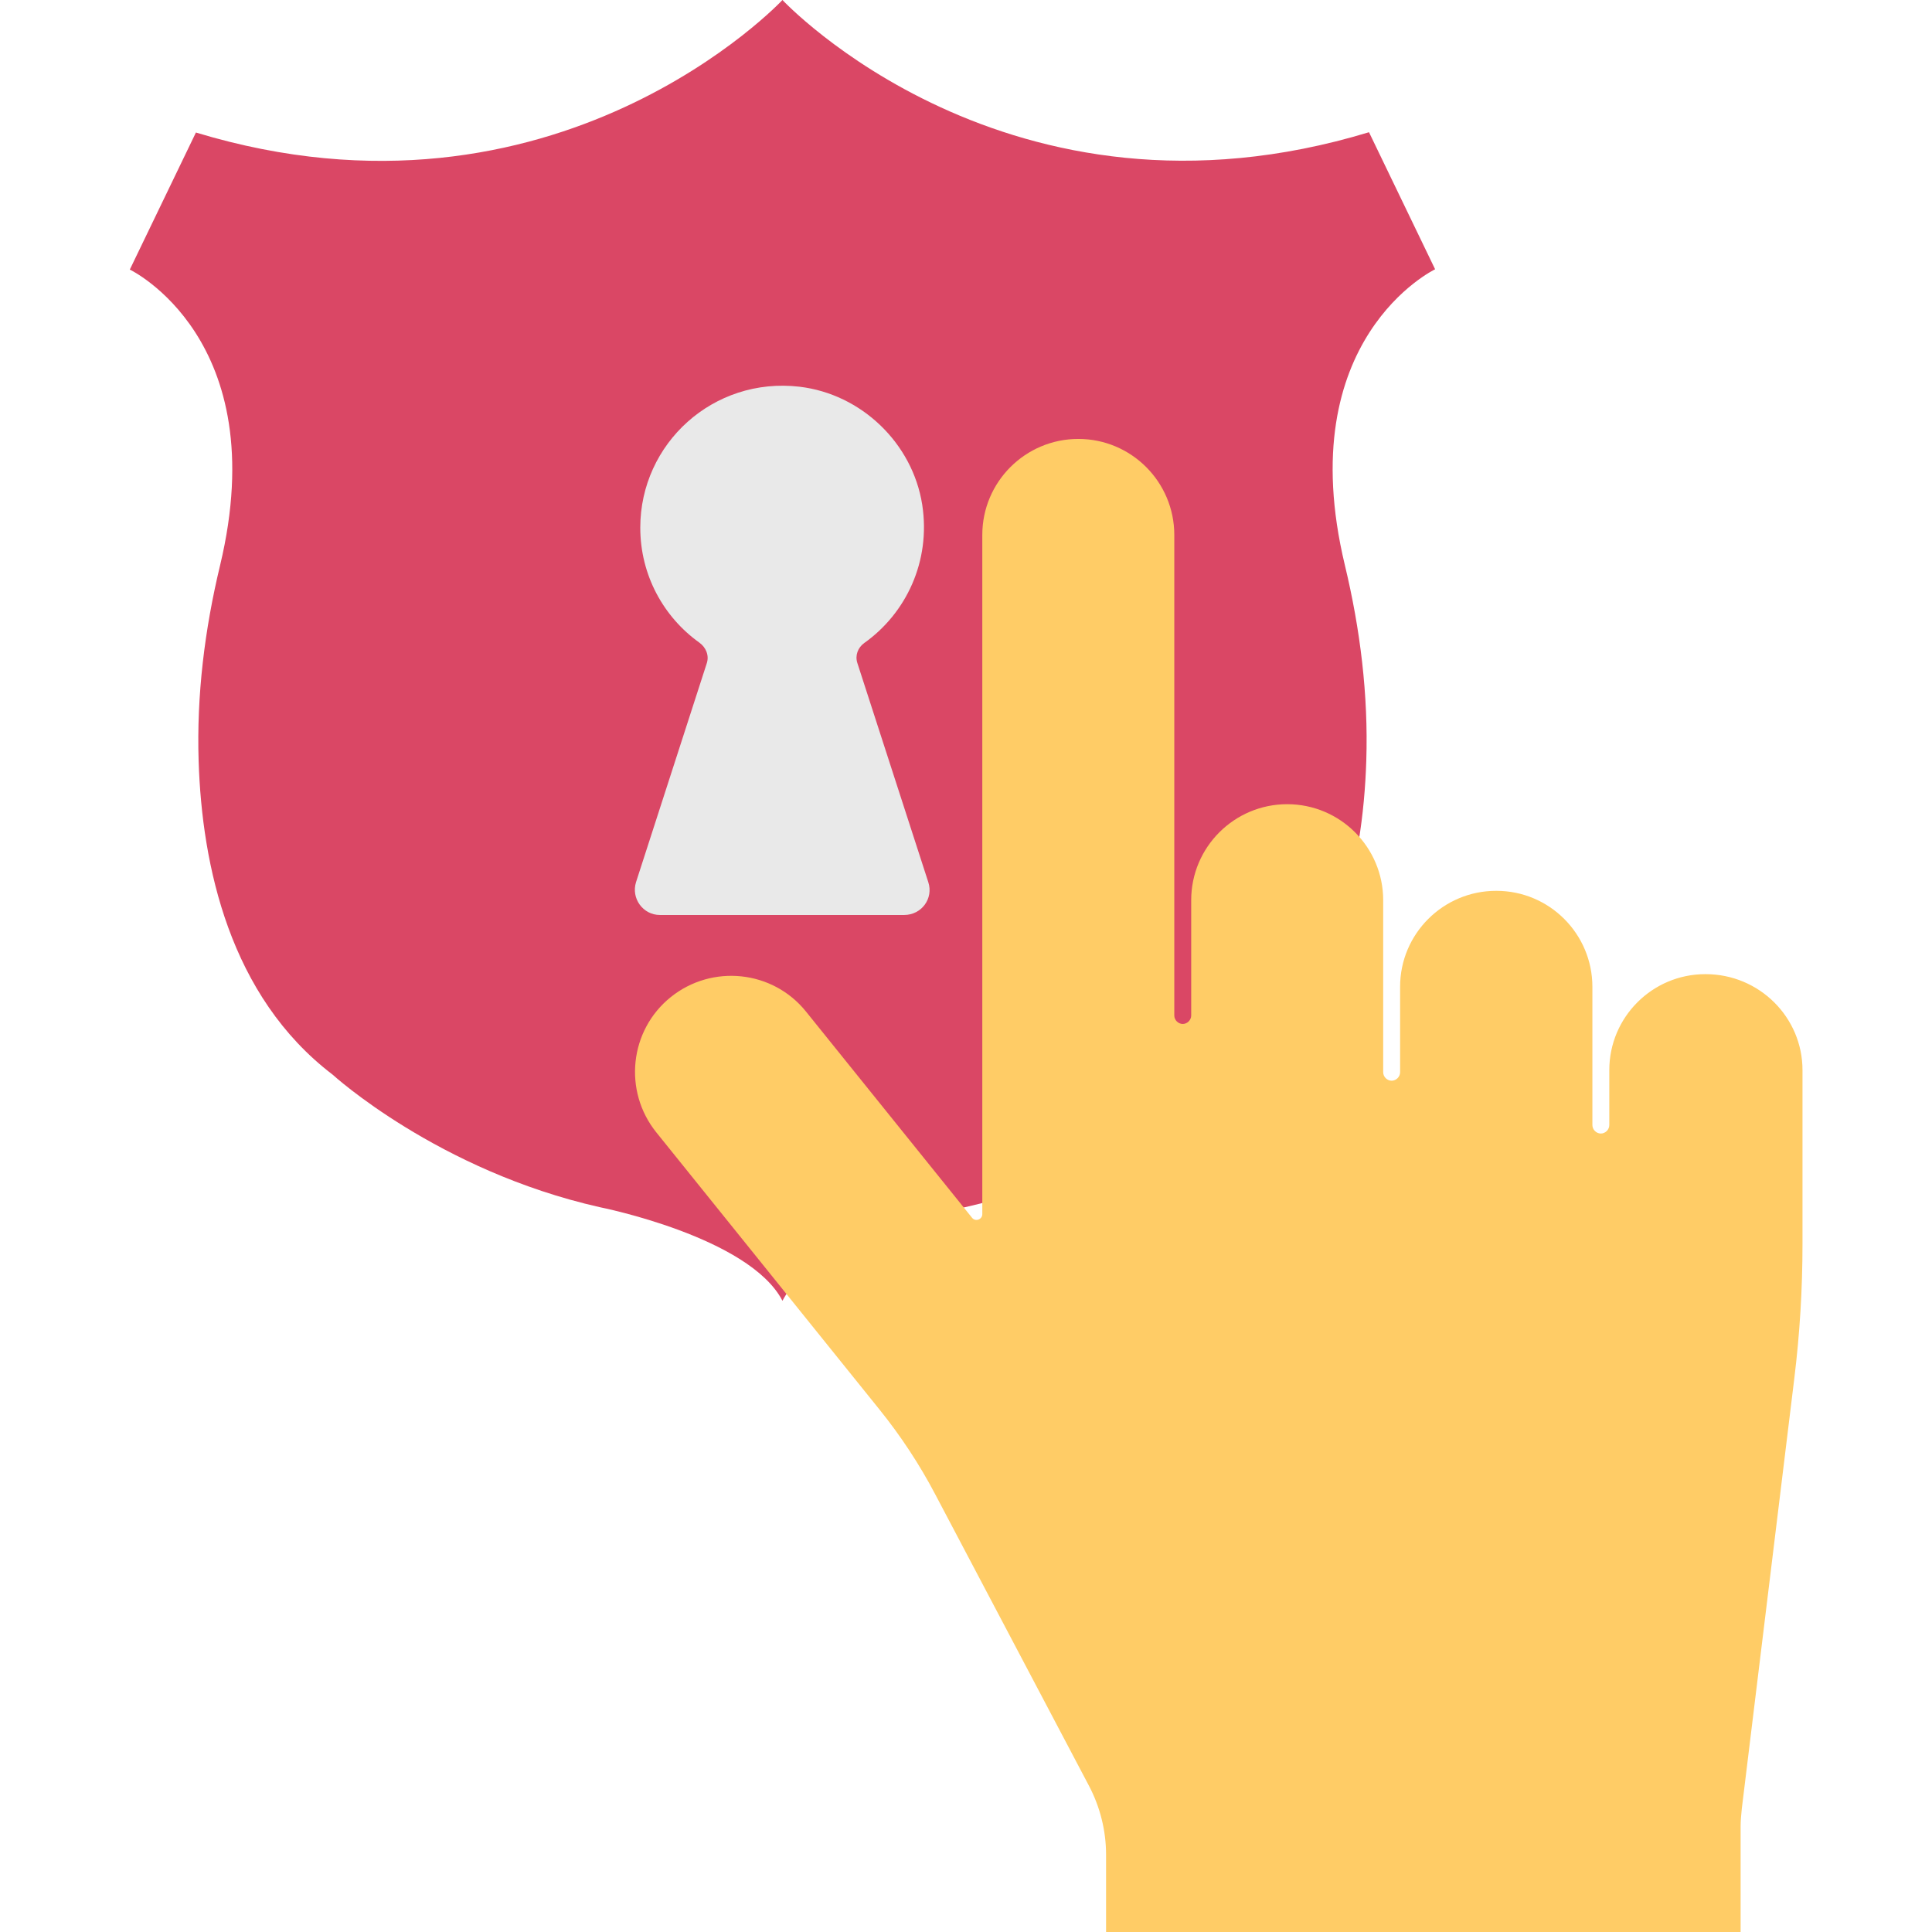 <svg xmlns="http://www.w3.org/2000/svg" enable-background="new 0 0 64 64" viewBox="0 0 64 64"><path fill="#da4765" d="M25.92,43.09c-1.1-2.12-6.05-3.1-6.05-3.1c-5.37-1.21-8.85-4.39-8.85-4.39C7.61,33,6.69,28.68,6.58,25.21
			c-0.07-2.18,0.2-4.36,0.71-6.48c1.8-7.51-2.99-9.8-2.99-9.8l2.19-4.54C18.43,8.01,25.92,0,25.92,0s7.48,8.01,19.43,4.38l2.19,4.54
			c0,0-4.79,2.29-2.99,9.8c0.51,2.12,0.78,4.3,0.71,6.48c-0.11,3.47-1.03,7.79-4.44,10.4c0,0-3.48,3.18-8.85,4.39
			C31.96,39.99,27.01,40.98,25.92,43.09z"/><path fill="#e9e9e9" d="M30.75,29.22l-2.35-7.26c-0.08-0.25,0.02-0.51,0.23-0.66c1.38-0.98,2.21-2.7,1.92-4.58
			c-0.32-2.04-2.02-3.67-4.07-3.91c-2.85-0.33-5.27,1.88-5.27,4.67c0,1.57,0.77,2.96,1.96,3.81c0.22,0.16,0.33,0.43,0.24,0.69
			l-2.34,7.24c-0.17,0.54,0.23,1.09,0.79,1.09h8.09C30.53,30.31,30.93,29.76,30.75,29.22z"/><path fill="#fc6" d="M59.71,35.45v5.76c0,1.49-0.09,2.97-0.27,4.44l-1.74,14.26c-0.02,0.2-0.04,0.4-0.04,0.6V64H36.64v-2.56
		c0-0.8-0.2-1.59-0.57-2.29l-5.09-9.65c-0.52-0.99-1.14-1.93-1.84-2.8l-7.4-9.19c-1.1-1.37-0.89-3.38,0.48-4.48l0,0
		c1.37-1.1,3.38-0.89,4.48,0.48l5.5,6.83c0.11,0.14,0.34,0.06,0.34-0.12v-22.5c0-1.76,1.43-3.18,3.18-3.18l0,0
		c1.76,0,3.18,1.43,3.18,3.18v15.92c0,0.15,0.13,0.28,0.28,0.28l0,0c0.15,0,0.28-0.13,0.28-0.28v-3.82c0-1.76,1.43-3.18,3.18-3.18
		l0,0c1.76,0,3.18,1.43,3.18,3.18v5.7c0,0.15,0.13,0.28,0.28,0.28l0,0c0.15,0,0.28-0.13,0.28-0.28v-2.83c0-1.76,1.43-3.18,3.18-3.18
		h0.01c1.76,0,3.18,1.43,3.18,3.18v4.58c0,0.15,0.13,0.28,0.28,0.28l0,0c0.15,0,0.28-0.13,0.28-0.28v-1.82
		c0-1.76,1.43-3.18,3.18-3.18h0.01C58.28,32.27,59.71,33.7,59.71,35.45z"/></svg>